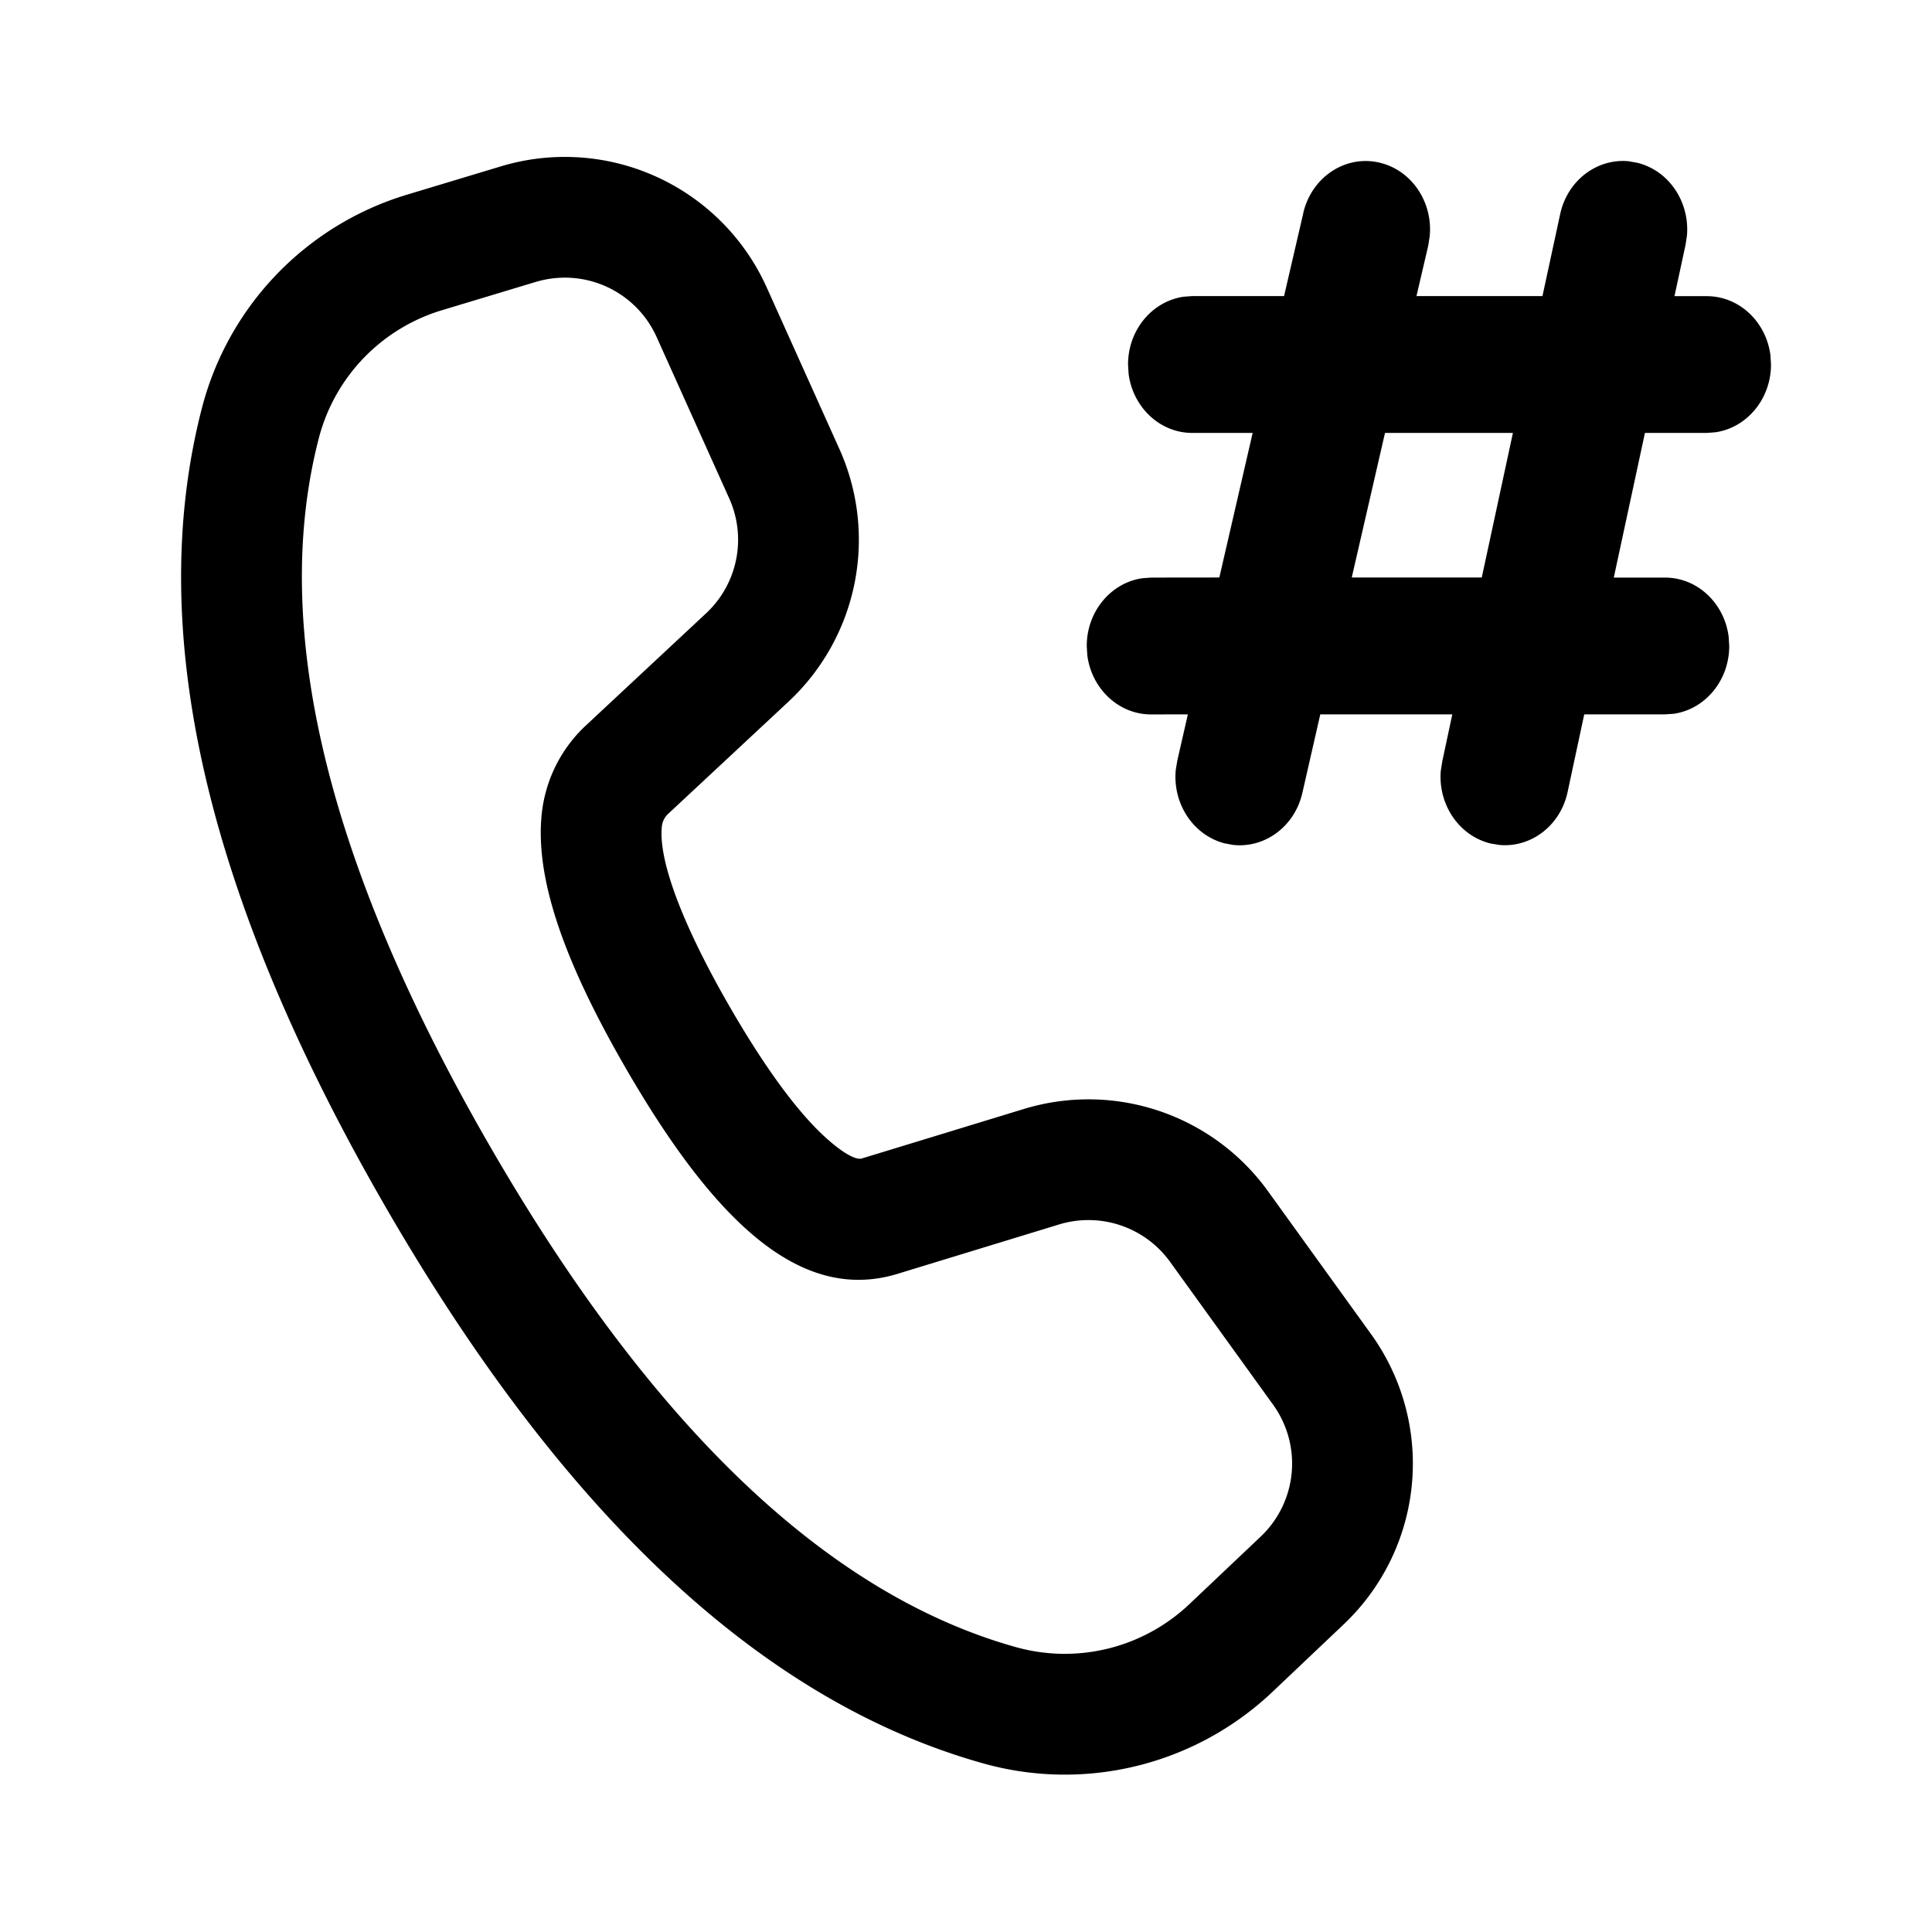 <svg xmlns="http://www.w3.org/2000/svg" viewBox="0 0 24 24" fill="currentColor"><path d="m16.19 2.648-.239 1.03h-1.14l-.108.008c-.39.057-.69.412-.69.842l.007.116c.053.414.387.734.791.734h.75l-.414 1.796-.848.001-.108.008c-.39.056-.691.412-.691.842l.007.115c.053.415.388.735.792.735l.457-.001-.131.574-.019.114c-.041.416.212.811.605.914l.107.02c.392.043.763-.226.86-.644l.223-.978h1.64l-.125.586-.018.115c-.035.416.224.807.618.903l.107.018c.392.038.76-.237.85-.656l.207-.966h1.003l.108-.007c.39-.056.69-.412.69-.842l-.007-.115c-.052-.415-.387-.735-.791-.735h-.636l.387-1.797h.767l.108-.008c.39-.056.691-.412.691-.842l-.007-.115c-.053-.415-.387-.734-.792-.734h-.4l.138-.64.017-.114c.035-.416-.223-.807-.618-.903l-.107-.019c-.392-.037-.76.238-.85.657l-.22 1.018h-1.565l.146-.626.018-.114c.042-.416-.212-.811-.605-.913-.428-.112-.86.167-.966.623Zm1.015 2.73h1.589l-.387 1.796h-1.615l.413-1.796ZM9.525 3.572l.902 2.005a2.75 2.75 0 0 1-.633 3.14L8.3 10.11a.25.25 0 0 0-.078.155c-.044.397.225 1.17.845 2.245.451.78.86 1.329 1.207 1.637.242.215.375.261.432.244l2.01-.614a2.75 2.75 0 0 1 3.035 1.02l1.28 1.775a2.75 2.75 0 0 1-.339 3.606l-.886.84a3.75 3.75 0 0 1-3.587.889c-2.754-.77-5.223-3.093-7.435-6.924-2.215-3.837-2.992-7.141-2.276-9.913a3.75 3.75 0 0 1 2.549-2.652l1.167-.352a2.75 2.75 0 0 1 3.301 1.506Zm-2.869-.07-1.167.352A2.25 2.25 0 0 0 3.96 5.445c-.602 2.332.087 5.26 2.123 8.788 2.033 3.522 4.222 5.582 6.54 6.229a2.25 2.25 0 0 0 2.151-.534l.887-.84a1.25 1.25 0 0 0 .154-1.638l-1.28-1.775a1.25 1.25 0 0 0-1.38-.464l-2.015.616c-1.17.349-2.232-.593-3.372-2.567C7 11.929 6.642 10.9 6.731 10.098c.047-.415.24-.8.546-1.085l1.494-1.394a1.25 1.25 0 0 0 .288-1.427l-.902-2.005a1.25 1.25 0 0 0-1.5-.685Z"></path></svg>